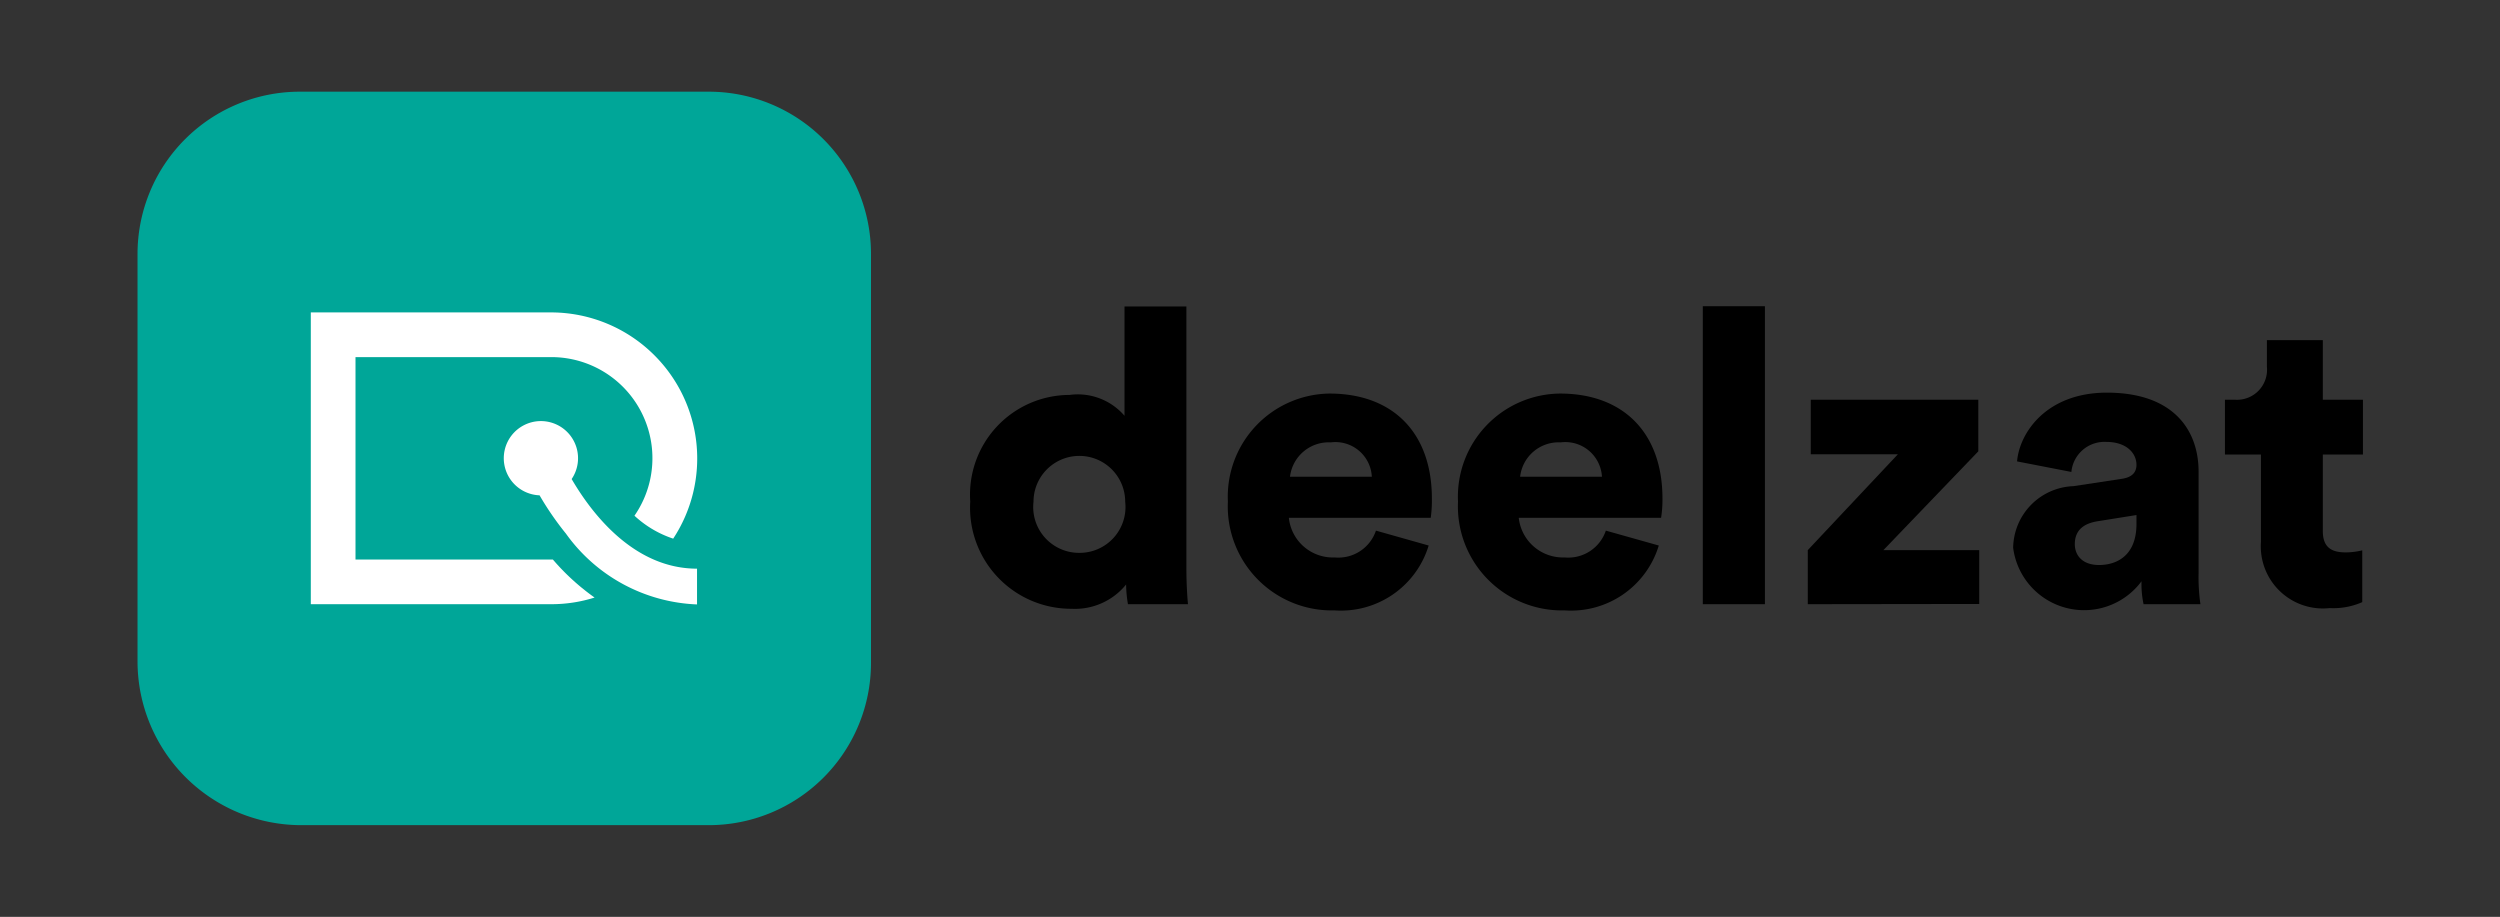 <svg id="Layer_1" data-name="Layer 1" xmlns="http://www.w3.org/2000/svg" viewBox="0 0 109.07 40">
    <rect x="0" y="0" width="109.07" height="40" fill="#333333" stroke="none"/>
    <defs>
        <style>.cls-1{fill:#00a698;}.cls-2{fill:#fff;}</style>
    </defs>
    <path fill='#000' d="M51.76,24.77c0,.8.05,1.4.07,1.59H49.21a5.38,5.38,0,0,1-.08-.86,2.87,2.87,0,0,1-2.38,1.06,4.41,4.41,0,0,1-4.42-4.68,4.35,4.35,0,0,1,4.33-4.65,2.69,2.69,0,0,1,2.4.91V13.37h2.7Zm-4.67-.65a2,2,0,0,0,2-2.23,2,2,0,1,0-4,0A2,2,0,0,0,47.09,24.12Z"/>
    <path fill='#000' d="M62.33,23.8a4,4,0,0,1-4.11,2.83,4.54,4.54,0,0,1-4.65-4.75A4.5,4.5,0,0,1,58,17.17c2.77,0,4.47,1.71,4.47,4.58a5.46,5.46,0,0,1-.05.84H56.23a1.93,1.93,0,0,0,2,1.73,1.73,1.73,0,0,0,1.8-1.17Zm-2.48-3a1.59,1.59,0,0,0-1.79-1.5,1.7,1.7,0,0,0-1.78,1.5Z"/>
    <path fill='#000' d="M72.37,23.8a4,4,0,0,1-4.11,2.83,4.54,4.54,0,0,1-4.65-4.75,4.5,4.5,0,0,1,4.45-4.71c2.76,0,4.47,1.71,4.47,4.58a5,5,0,0,1-.06.84H66.26a1.94,1.94,0,0,0,2,1.73,1.73,1.73,0,0,0,1.8-1.17Zm-2.48-3a1.6,1.6,0,0,0-1.8-1.5,1.69,1.69,0,0,0-1.77,1.5Z"/>
    <path fill='#000' d="M74.29,26.36v-13H77v13Z"/>
    <path fill='#000' d="M78.87,26.36V24l3.93-4.18H79V17.44h7.31v2.25L82.17,24h4.18v2.35Z"/>
    <path fill='#000' d="M90.46,21.21l2.11-.32c.48-.07.64-.31.64-.61,0-.52-.45-1-1.31-1a1.45,1.45,0,0,0-1.53,1.31L88,20.13c.11-1.27,1.3-3,3.92-3,2.89,0,4,1.62,4,3.45V25A8.35,8.35,0,0,0,96,26.36H93.52a4.15,4.15,0,0,1-.09-1,3.12,3.12,0,0,1-5.6-1.46A2.73,2.73,0,0,1,90.46,21.21Zm2.75,1.65v-.39l-1.69.27c-.57.09-1,.36-1,1,0,.46.3.91,1.06.91S93.21,24.25,93.21,22.86Z"/>
    <path fill='#000' d="M101.34,17.44h1.75v2.39h-1.75v3.34c0,.73.4.93,1,.93a3.1,3.1,0,0,0,.72-.09v2.26a3.12,3.12,0,0,1-1.42.26,2.71,2.71,0,0,1-3-2.88V19.83H97.07V17.44h.45A1.31,1.31,0,0,0,98.9,16V14.84h2.44Z"/>
    <path fill='#000' class="cls-1"
          d="M38,11.08V28.92A7.08,7.08,0,0,1,30.9,36H13.14A7.15,7.15,0,0,1,6,28.85V11.08A7.08,7.08,0,0,1,13.07,4H30.9A7.08,7.08,0,0,1,38,11.08Z"/>
    <path fill='#000' class="cls-2"
          d="M28.55,15.5a6.38,6.38,0,0,0-4.5-1.87H13.56V26.36H24.05a6.23,6.23,0,0,0,1.89-.29,10.05,10.05,0,0,1-1.82-1.66H15.51V15.58h8.54a4.41,4.41,0,0,1,3.63,6.92,4.63,4.63,0,0,0,1.69,1,6.36,6.36,0,0,0-.82-8Z"/>
    <path fill='#000' class="cls-2"
          d="M30.41,24.81v1.56a7.38,7.38,0,0,1-5.72-3.09,13,13,0,0,1-1.15-1.67,1.62,1.62,0,1,1,1.4-.71C25.82,22.41,27.66,24.81,30.41,24.81Z"/>
</svg>
